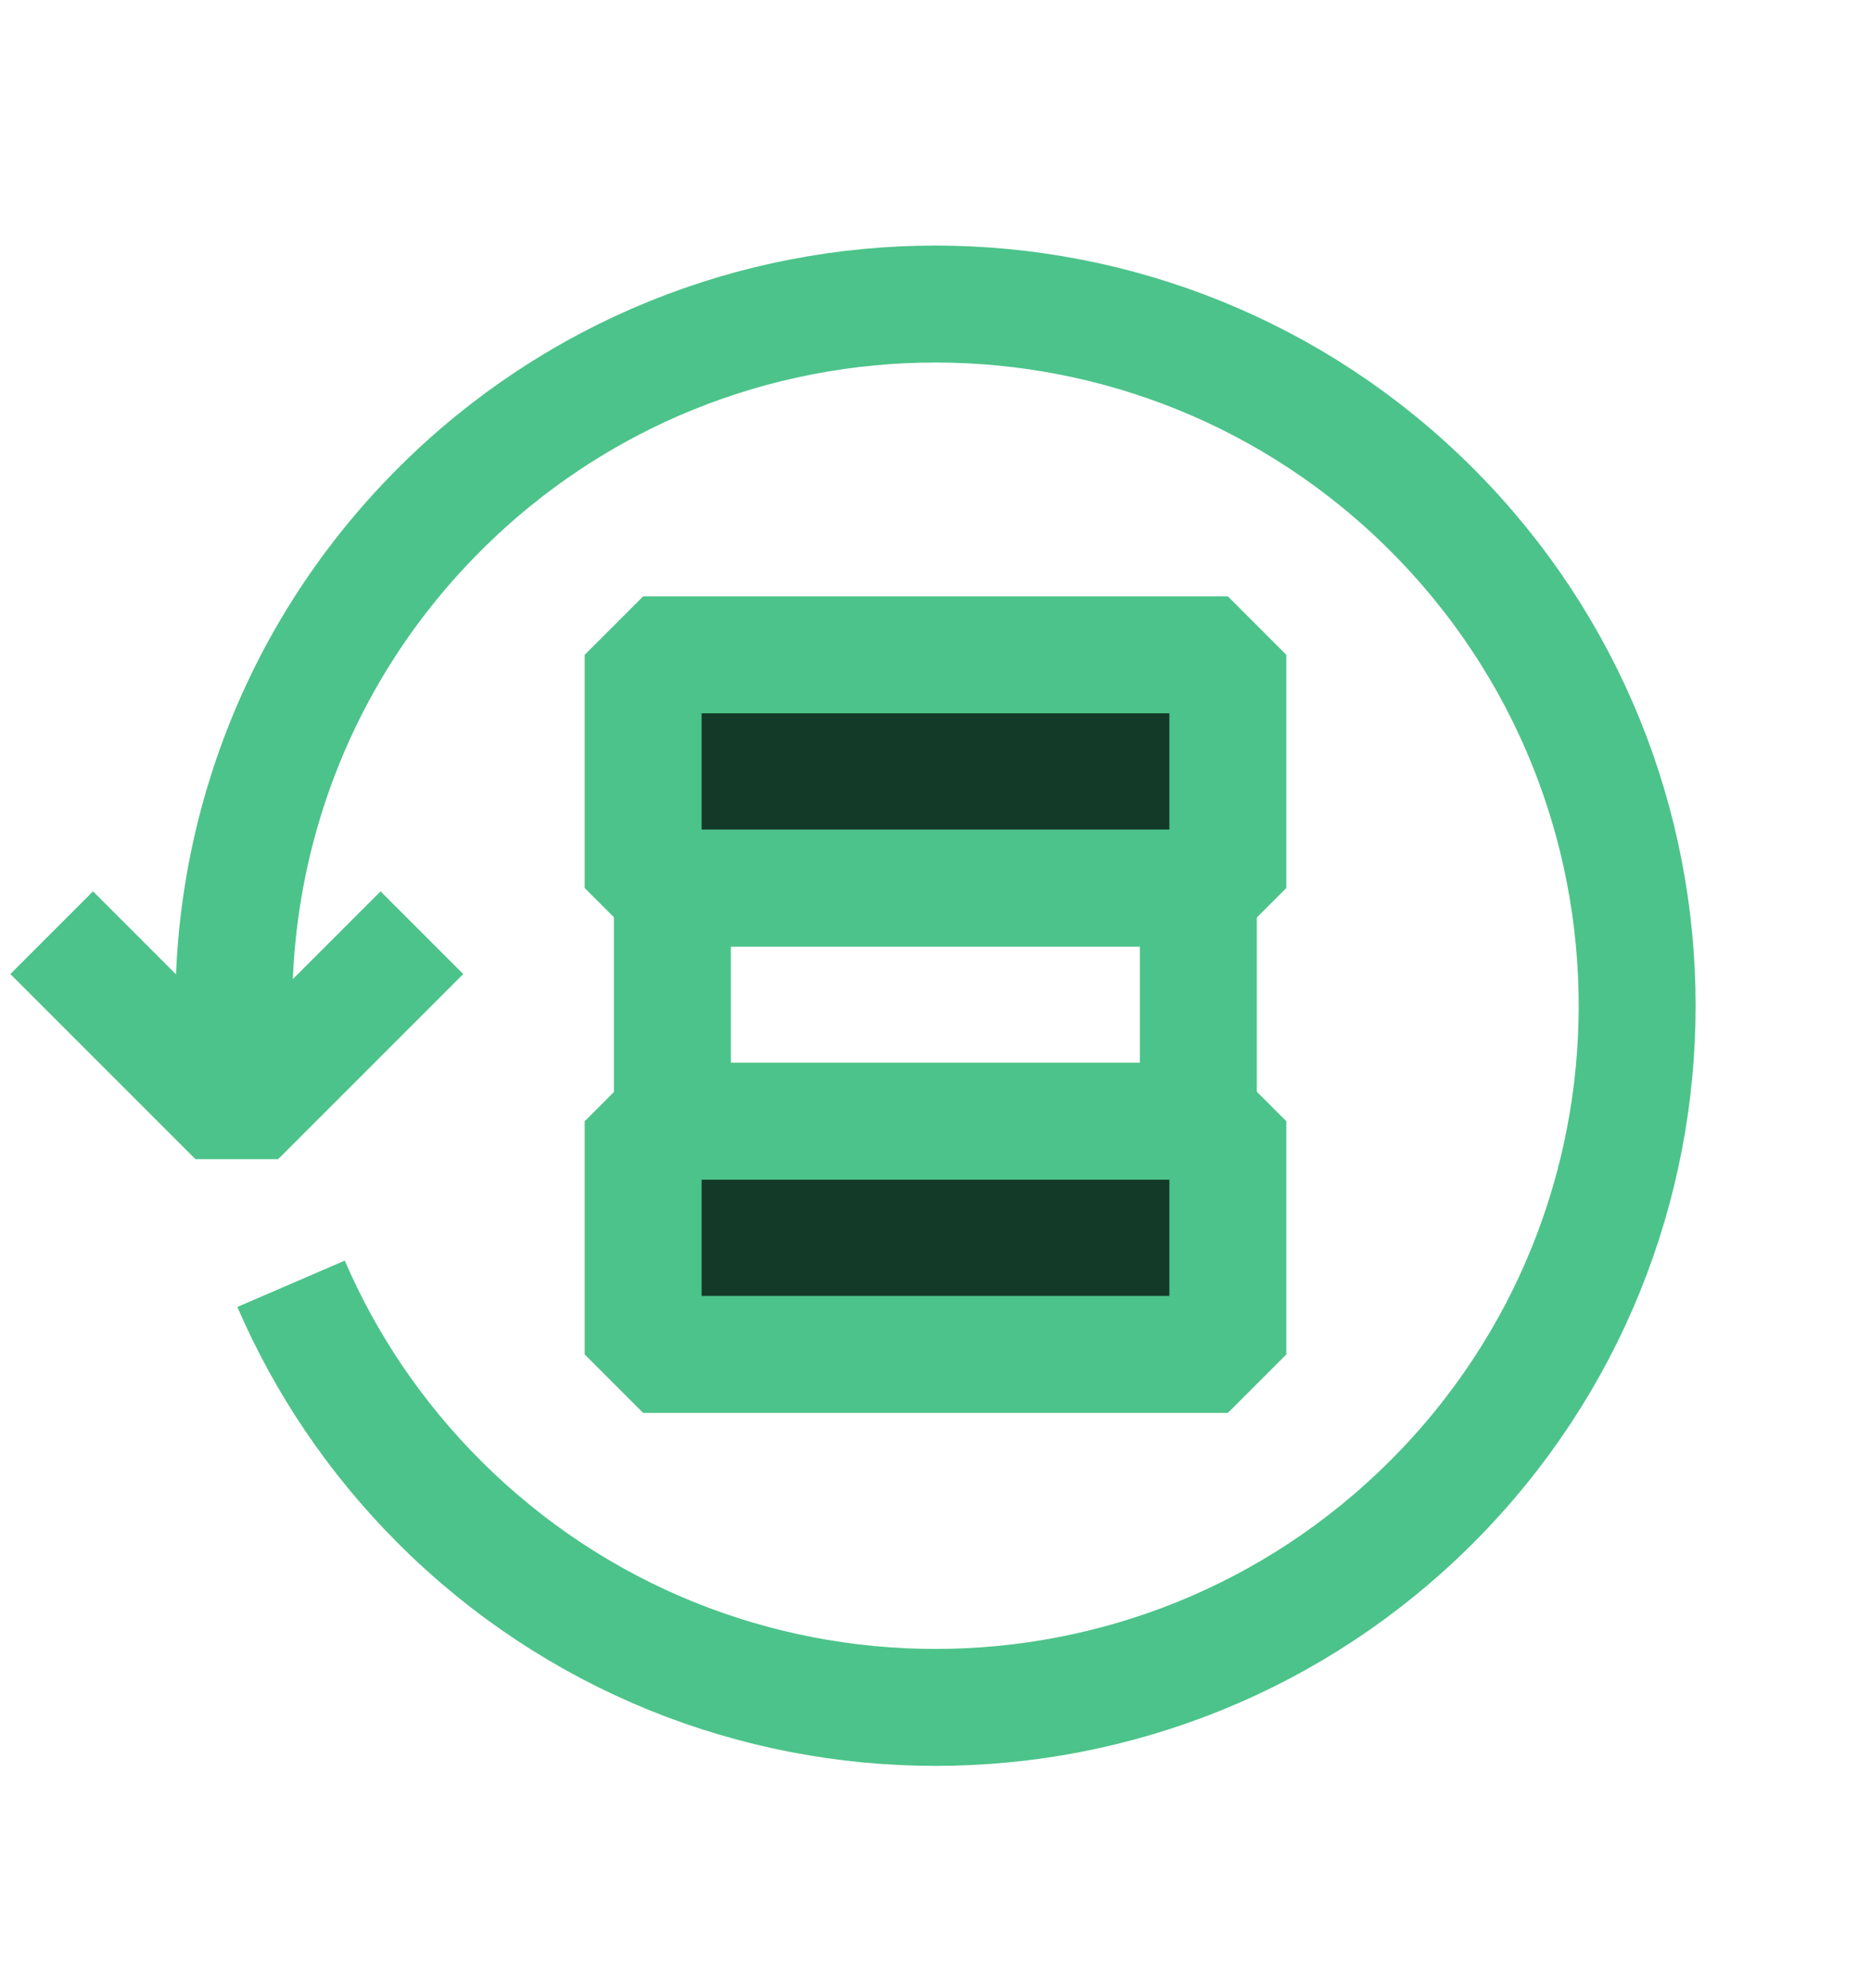 <svg width="16" height="17" viewBox="0 0 16 17" fill="none" xmlns="http://www.w3.org/2000/svg">
<path d="M2.02 9.096C1.88 7.399 2.459 5.655 3.757 4.357C6.1 2.014 9.899 2.014 12.243 4.357C14.586 6.7 14.586 10.499 12.243 12.842C9.899 15.185 6.1 15.185 3.757 12.842C3.204 12.289 2.781 11.654 2.489 10.977" stroke="#4CC38A" stroke-miterlimit="10"/>
<path d="M0.442 7.975L2.025 9.558L3.608 7.975" stroke="#4CC38A" stroke-miterlimit="10" stroke-linejoin="bevel"/>
<path d="M5.5 9.587H10.5V11.581H5.5V9.587Z" fill="#133929" stroke="#4CC38A" stroke-miterlimit="10" stroke-linejoin="bevel"/>
<rect x="5.75" y="7.593" width="4.498" height="1.994" stroke="#4CC38A" stroke-miterlimit="10" stroke-linejoin="bevel"/>
<path d="M5.5 5.599H10.5V7.593H5.5V5.599Z" fill="#133929" stroke="#4CC38A" stroke-miterlimit="10" stroke-linejoin="bevel"/>
</svg>
